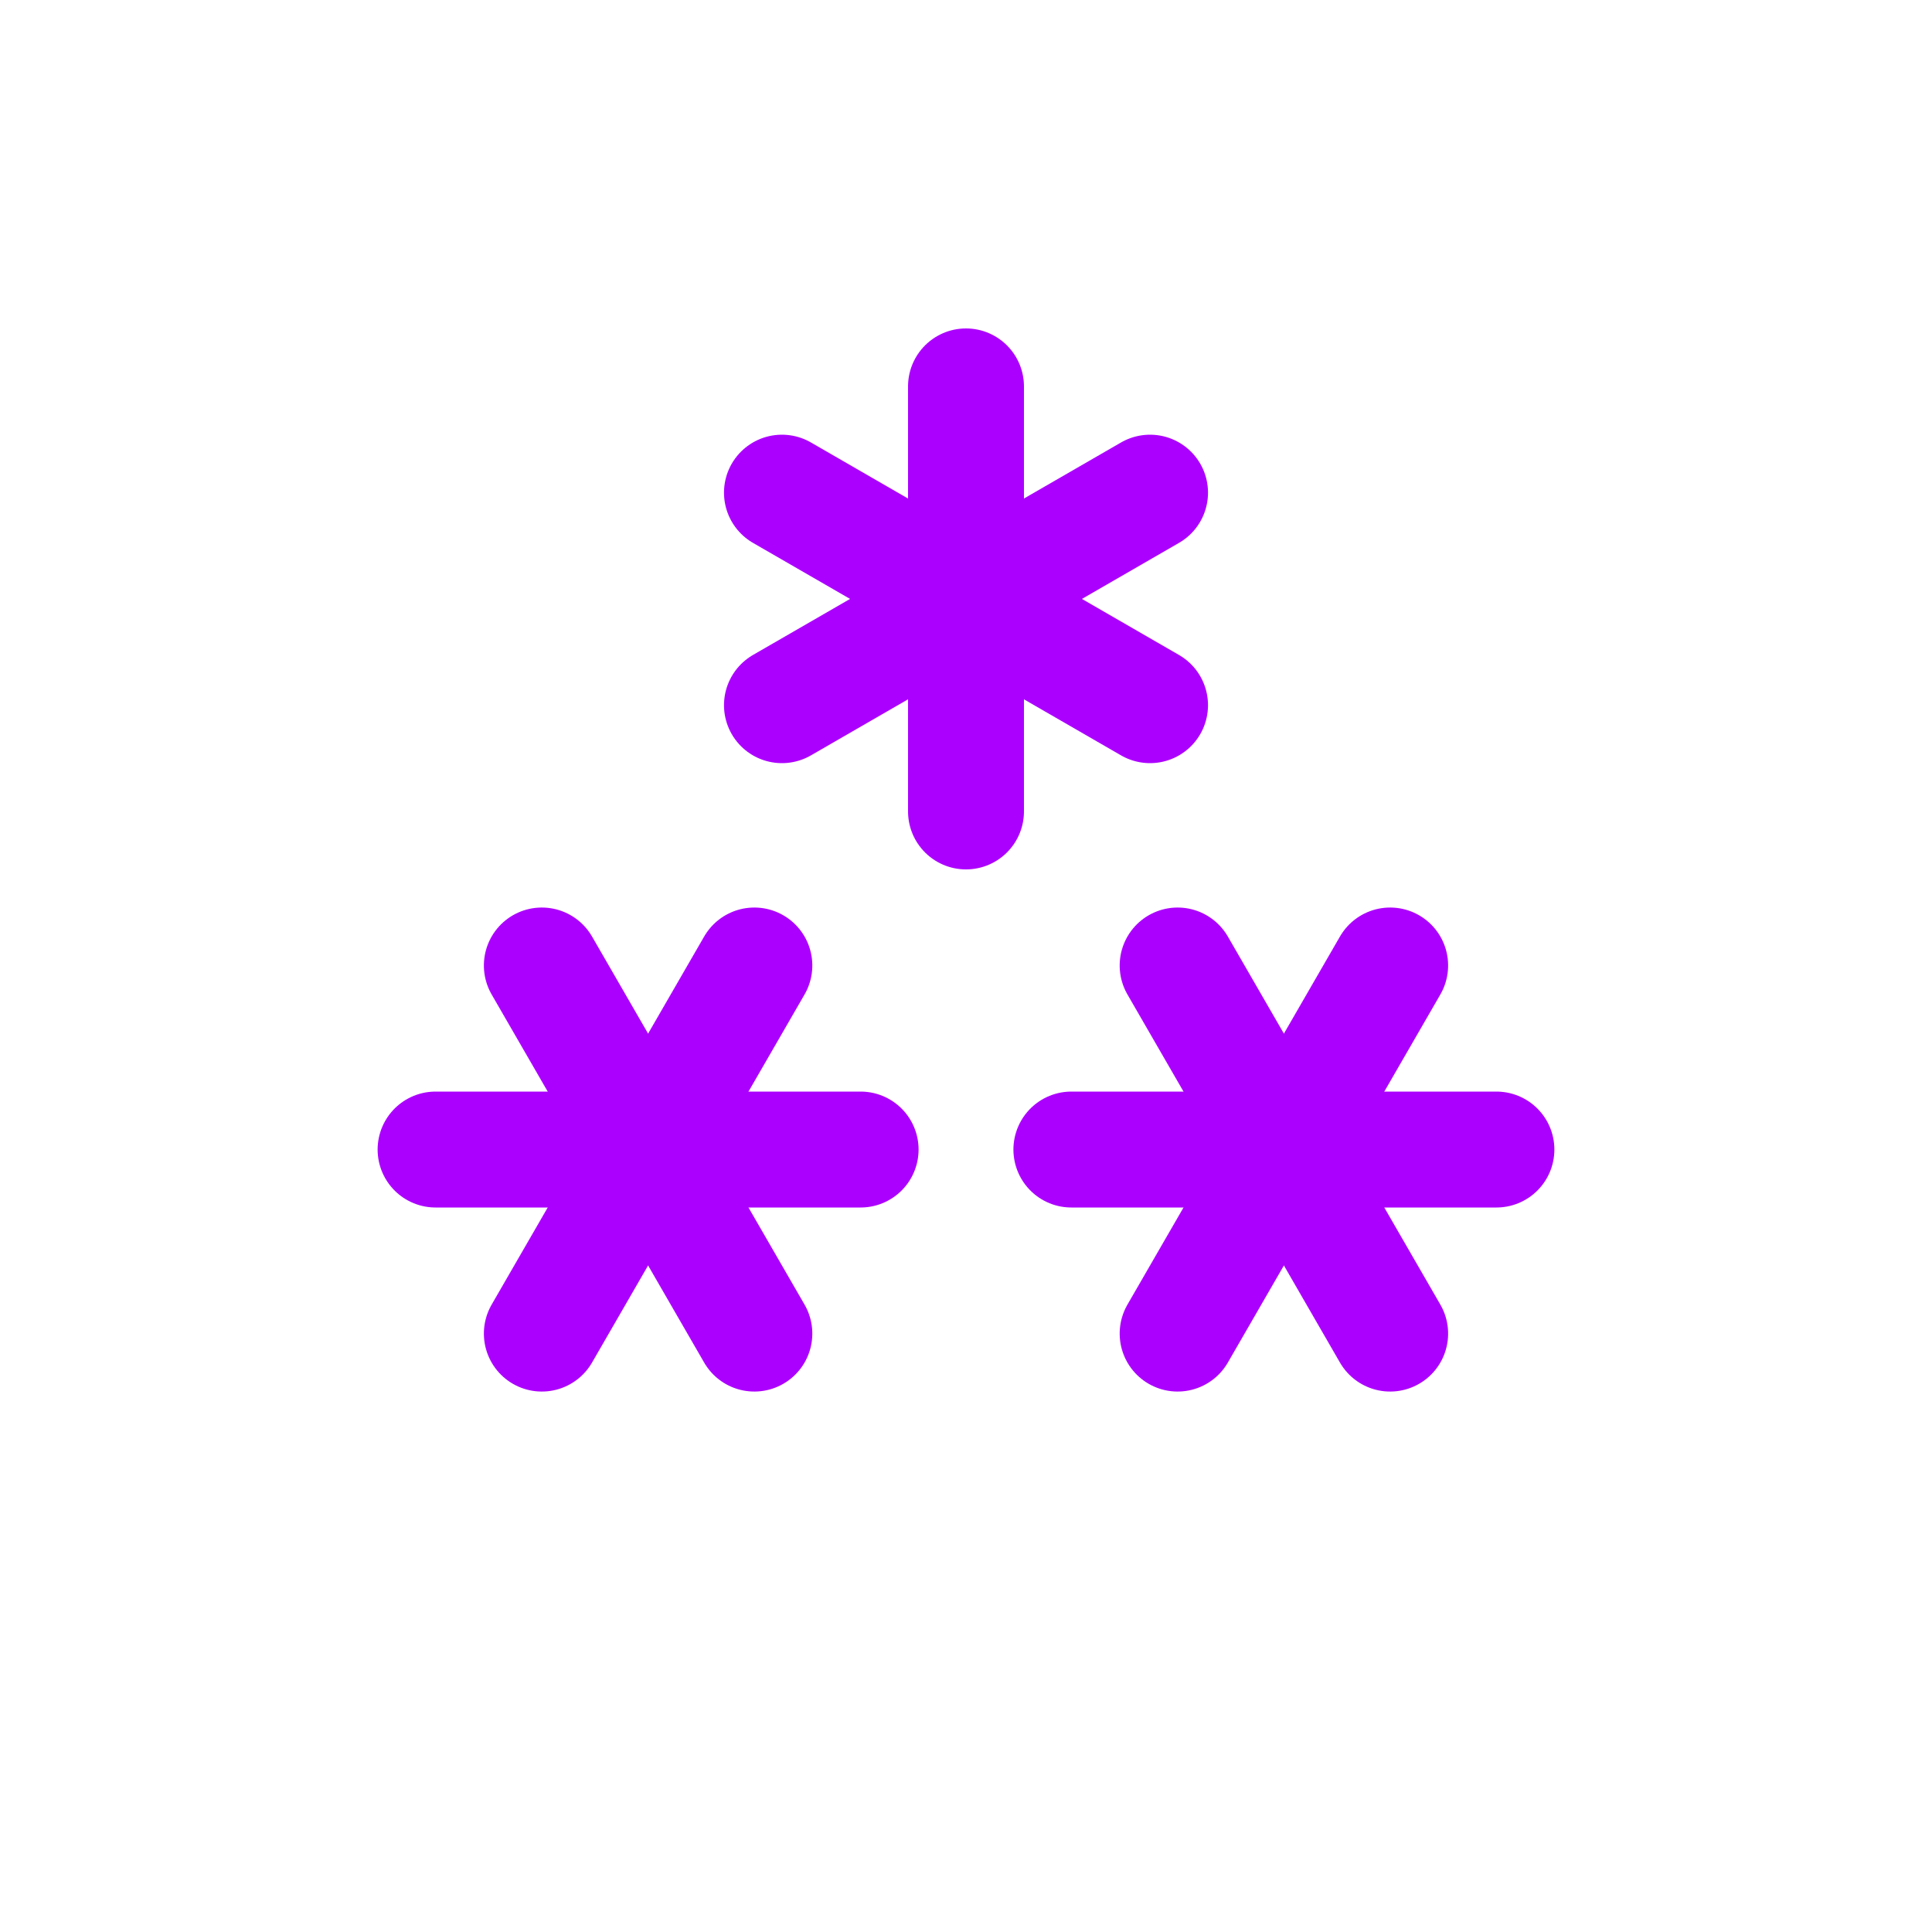 <?xml version="1.0" encoding="UTF-8" standalone="no"?> <!DOCTYPE svg PUBLIC "-//W3C//DTD SVG 1.1//EN" "http://www.w3.org/Graphics/SVG/1.1/DTD/svg11.dtd"> <svg xmlns="http://www.w3.org/2000/svg" xmlns:xlink="http://www.w3.org/1999/xlink" version="1.1" width="50" height="50" viewBox="-25 -25 50 50"> <desc id="en"> 	Codes 70-79 General Group: Solid precipitation not in showers. 	Code: 73 	Description: Continuous fall of snowflakes (moderate at time of observation) </desc> <g transform="translate(0,-9.5) rotate(30)"> 	<g id="ww_73"> 		<path id="ww73arm" d="M -5.5,0 h11" stroke="#ac00ff" stroke-linecap="round" stroke-width="3" /> 		<use xlink:href="#ww73arm" transform="rotate(60)" /> 		<use xlink:href="#ww73arm" transform="rotate(120)" /> 	</g> </g> <use xlink:href="#ww_73" transform="rotate(120) translate(0,-9.5)" /> <use xlink:href="#ww_73" transform="rotate(240) translate(0,-9.5)" /> </svg> 